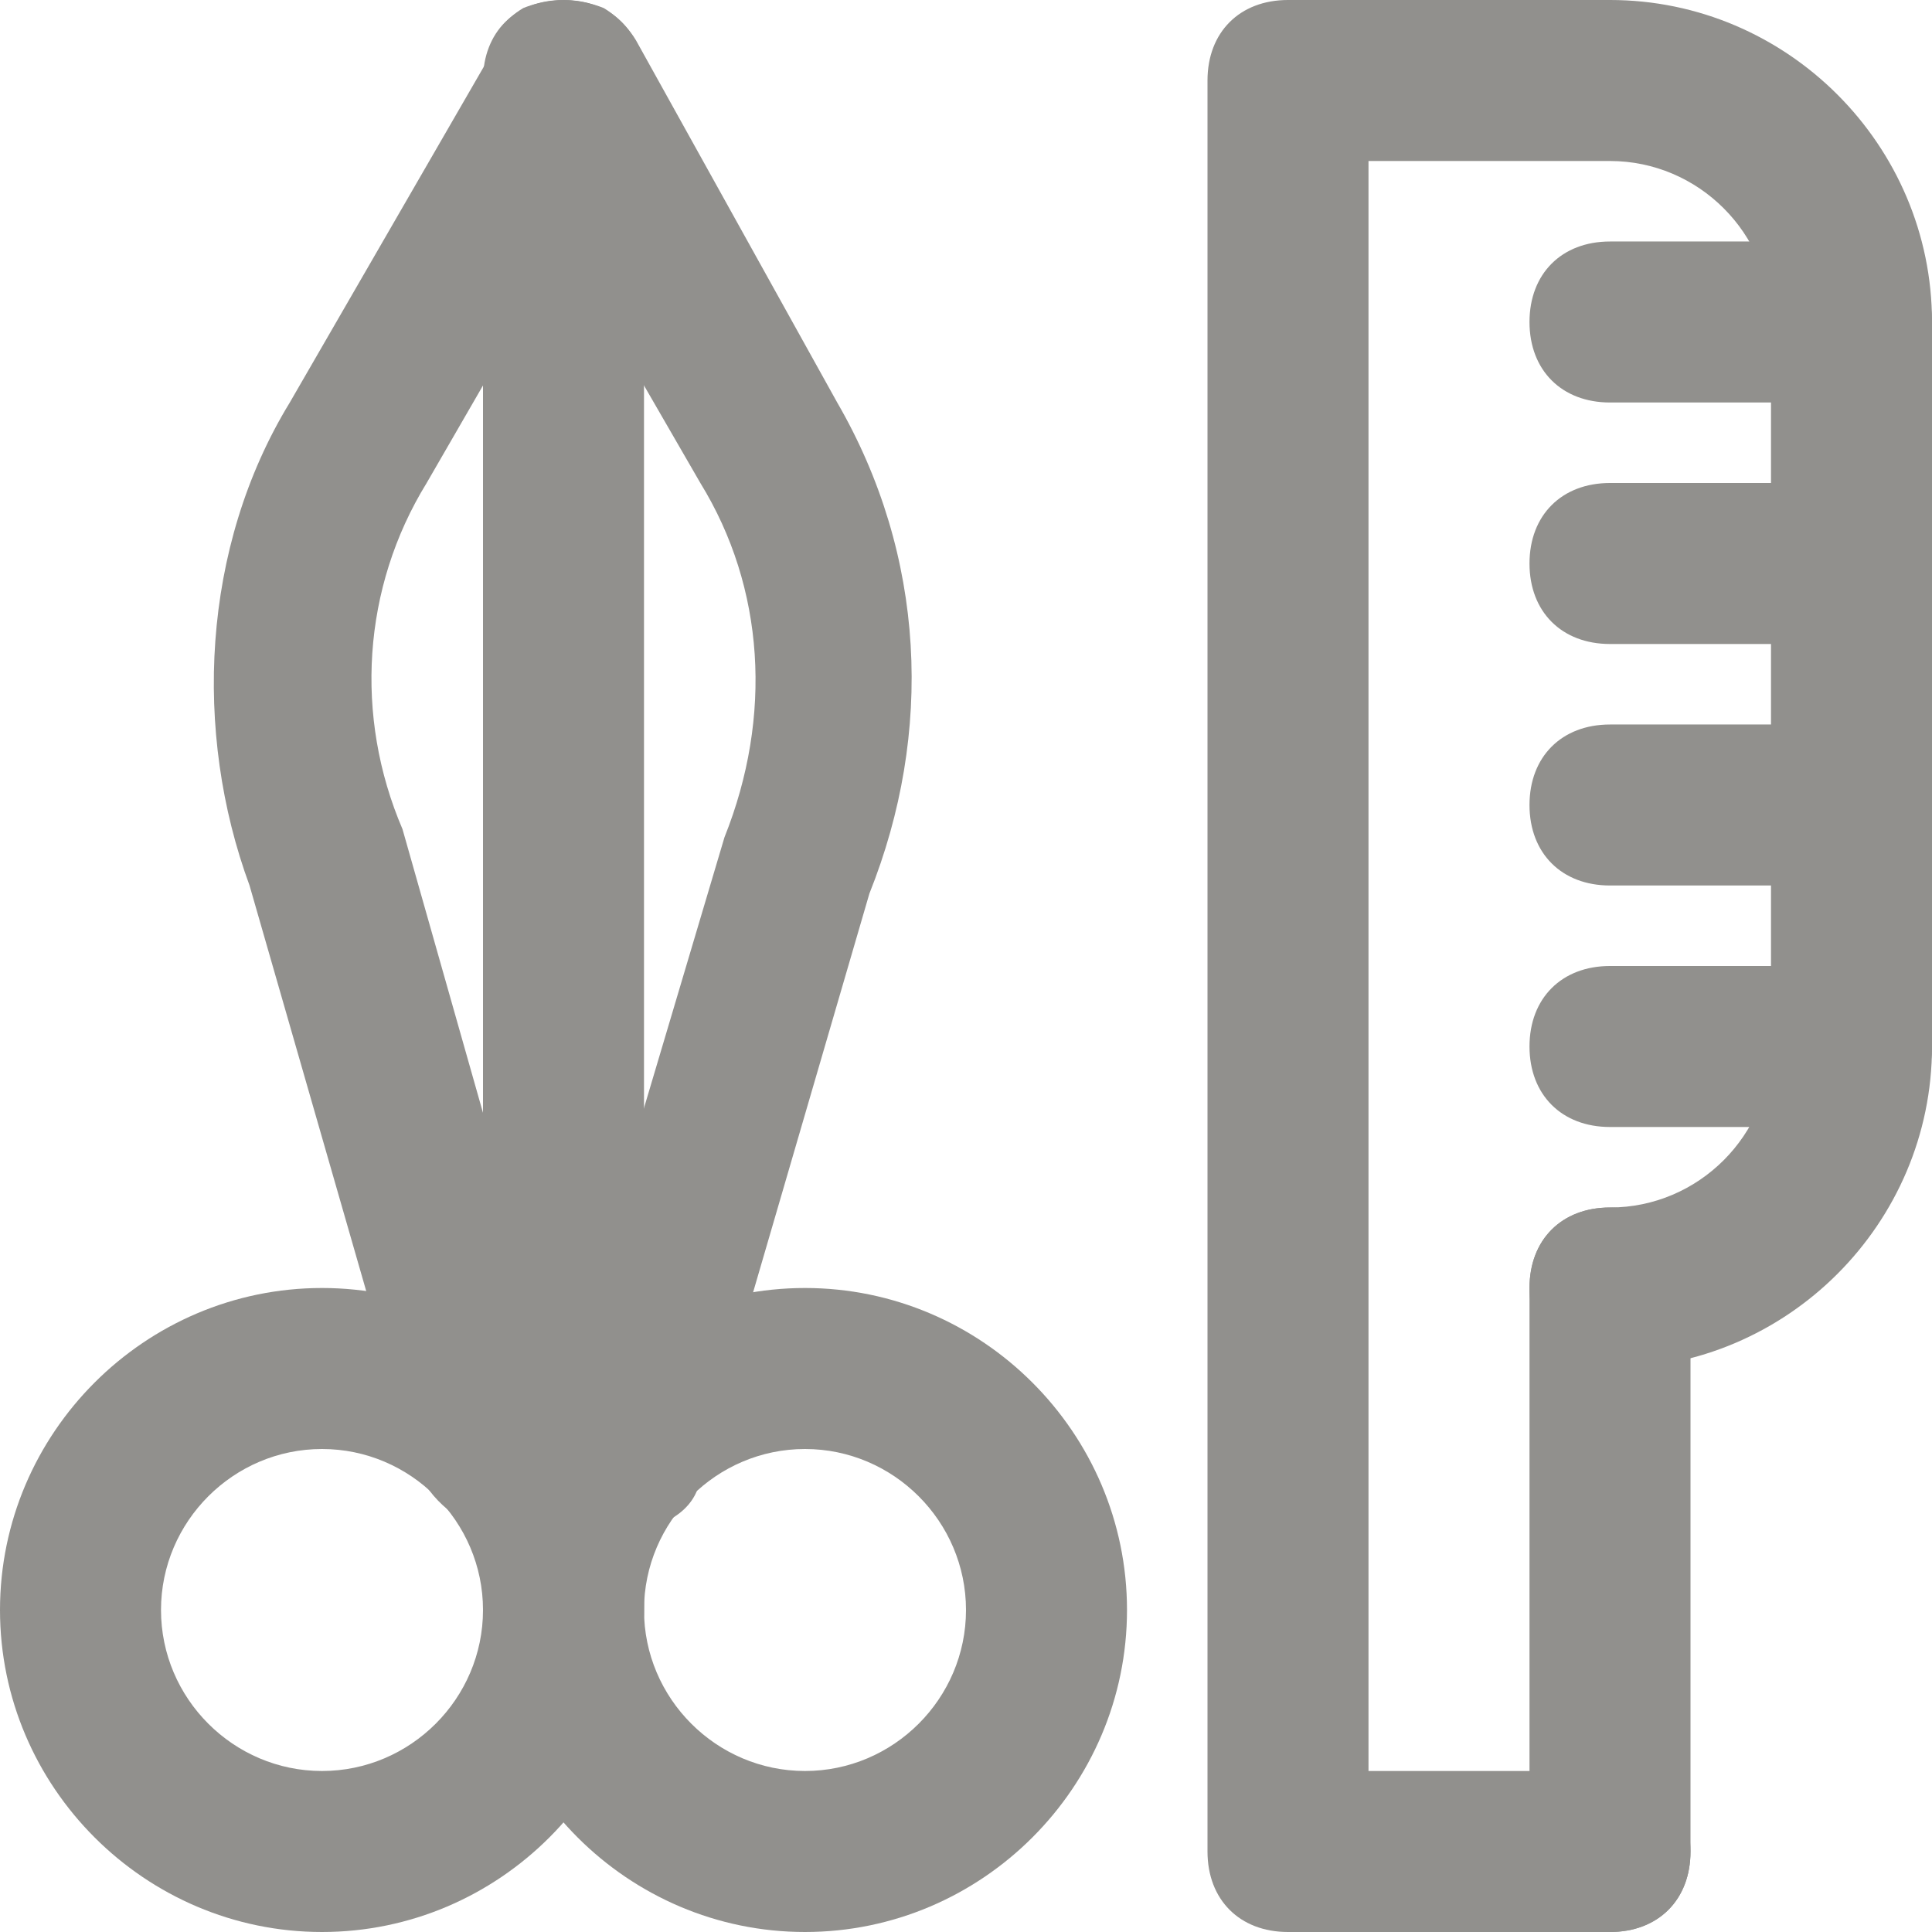 <!-- Generated by IcoMoon.io -->
<svg version="1.1" xmlns="http://www.w3.org/2000/svg" width="280" height="280" viewBox="0 0 280 280">
<title>mi-styling-tools</title>
<path fill="#91908d" d="M46.667 280c-25.667 0-46.667-21-46.667-46.667s21-46.667 46.667-46.667 46.667 21 46.667 46.667-21 46.667-46.667 46.667zM46.667 210c-12.833 0-23.333 10.5-23.333 23.333s10.5 23.333 23.333 23.333 23.333-10.5 23.333-23.333-10.5-23.333-23.333-23.333z"></path>
<path fill="#91908d" d="M116.667 280c-25.667 0-46.667-21-46.667-46.667s21-46.667 46.667-46.667 46.667 21 46.667 46.667-21 46.667-46.667 46.667zM116.667 210c-12.833 0-23.333 10.5-23.333 23.333s10.5 23.333 23.333 23.333 23.333-10.5 23.333-23.333-10.5-23.333-23.333-23.333z"></path>
<path fill="#91908d" d="M81.667 245c-7 0-11.667-4.667-11.667-11.667v-221.667c0-7 4.667-11.667 11.667-11.667s11.667 4.667 11.667 11.667v221.667c0 7-4.667 11.667-11.667 11.667z"></path>
<path fill="#91908d" d="M72.333 221.667c-4.667 0-9.333-3.5-11.667-8.167l-24.5-85.167c-8.167-22.167-7-49 5.833-70l30.333-52.5c2.333-5.833 9.333-7 15.167-4.667 5.833 3.5 7 10.5 4.667 16.333l-30.333 52.5c-9.333 15.167-10.5 33.833-3.5 50.167l24.5 86.333c2.333 5.833-2.333 12.833-8.167 14 0 0-1.167 1.167-2.333 1.167z"></path>
<path fill="#91908d" d="M91 221.667c-1.167 0-2.333 0-3.5 0-5.833-2.333-9.333-8.167-8.167-14l25.667-86.333c7-17.5 5.833-36.167-3.5-51.333l-30.333-52.5c-2.333-5.833-1.167-12.833 4.667-16.333 5.833-2.333 12.833-1.167 16.333 4.667l29.167 52.5c12.833 22.167 14 47.833 4.667 71.167l-24.5 84c0 4.667-4.667 8.167-10.5 8.167z"></path>
<path fill="#91908d" d="M268.333 58.333h-35c-7 0-11.667-4.667-11.667-11.667s4.667-11.667 11.667-11.667h35c7 0 11.667 4.667 11.667 11.667s-4.667 11.667-11.667 11.667z"></path>
<path fill="#91908d" d="M268.333 93.333h-35c-7 0-11.667-4.667-11.667-11.667s4.667-11.667 11.667-11.667h35c7 0 11.667 4.667 11.667 11.667s-4.667 11.667-11.667 11.667z"></path>
<path fill="#91908d" d="M268.333 128.333h-35c-7 0-11.667-4.667-11.667-11.667s4.667-11.667 11.667-11.667h35c7 0 11.667 4.667 11.667 11.667s-4.667 11.667-11.667 11.667z"></path>
<path fill="#91908d" d="M268.333 163.333h-35c-7 0-11.667-4.667-11.667-11.667s4.667-11.667 11.667-11.667h35c7 0 11.667 4.667 11.667 11.667s-4.667 11.667-11.667 11.667z"></path>
<path fill="#91908d" d="M233.333 280h-46.667c-7 0-11.667-4.667-11.667-11.667v-256.667c0-7 4.667-11.667 11.667-11.667h46.667c25.667 0 46.667 21 46.667 46.667v105c0 25.667-21 46.667-46.667 46.667-7 0-11.667-4.667-11.667-11.667s4.667-11.667 11.667-11.667c12.833 0 23.333-10.5 23.333-23.333v-105c0-12.833-10.5-23.333-23.333-23.333h-35v233.333h35c7 0 11.667 4.667 11.667 11.667s-4.667 11.667-11.667 11.667z"></path>
<path fill="#91908d" d="M233.333 280c-7 0-11.667-4.667-11.667-11.667v-81.667c0-7 4.667-11.667 11.667-11.667s11.667 4.667 11.667 11.667v81.667c0 7-4.667 11.667-11.667 11.667z"></path>
</svg>

